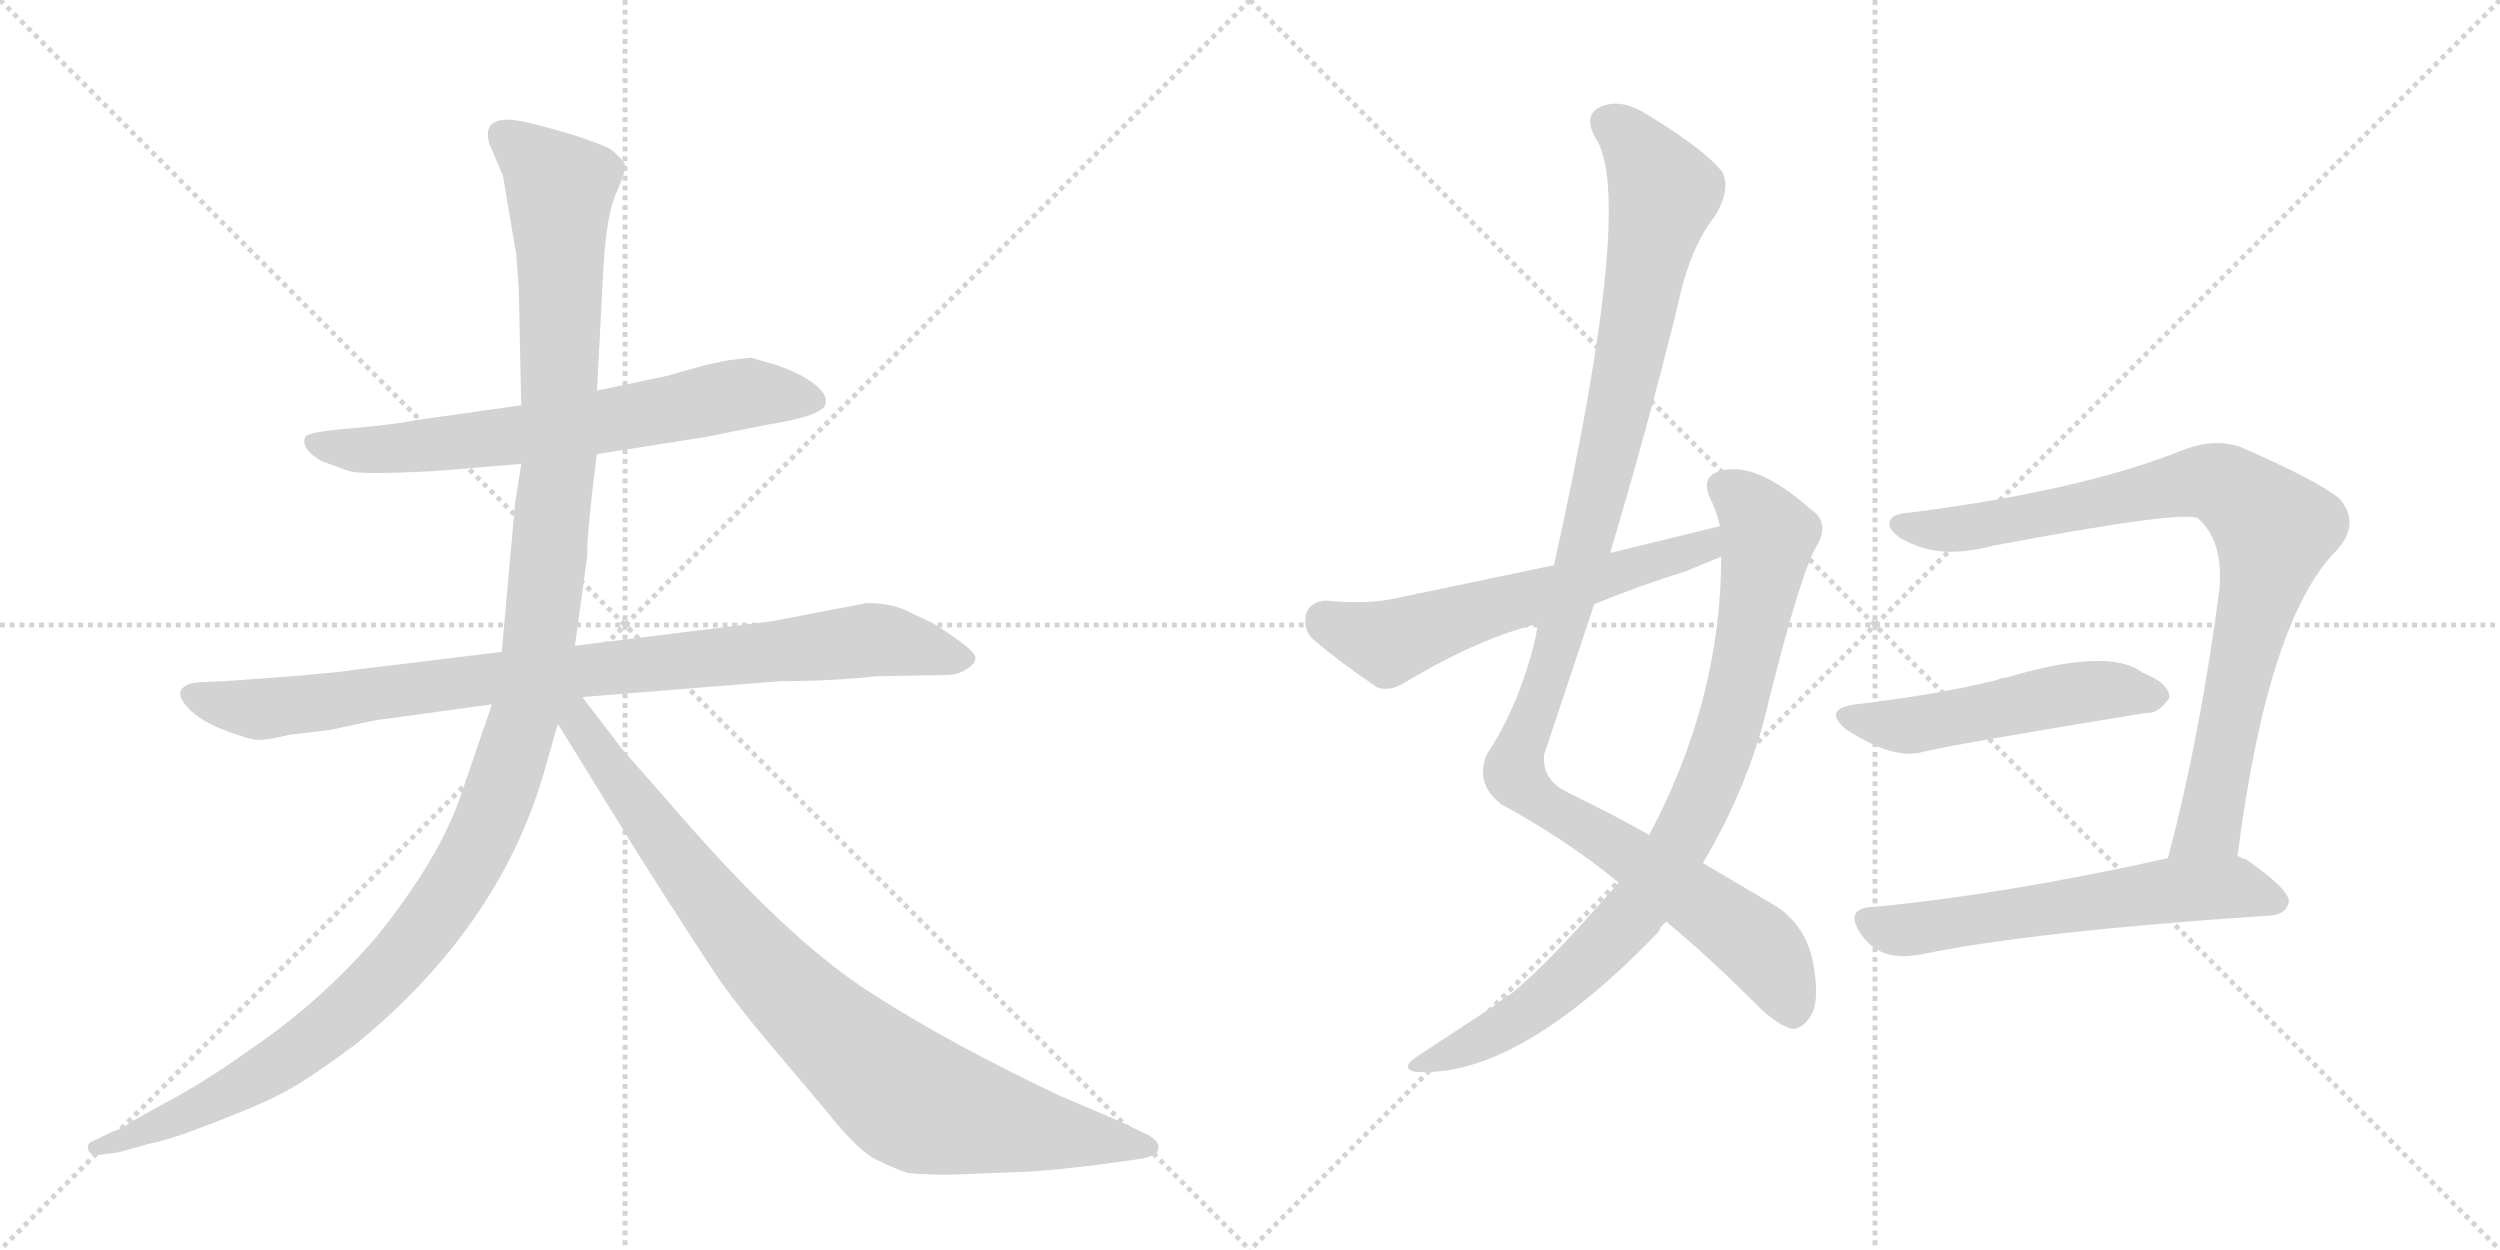 <svg version="1.1" viewBox="0 0 2048 1024" xmlns="http://www.w3.org/2000/svg">
  <g stroke="lightgray" stroke-dasharray="1,1" stroke-width="1" transform="scale(4, 4)">
    <line x1="0" y1="0" x2="256" y2="256"></line>
    <line x1="256" y1="0" x2="0" y2="256"></line>
    <line x1="128" y1="0" x2="128" y2="256"></line>
    <line x1="0" y1="128" x2="256" y2="128"></line>
    <line x1="256" y1="0" x2="512" y2="256"></line>
    <line x1="512" y1="0" x2="256" y2="256"></line>
    <line x1="384" y1="0" x2="384" y2="256"></line>
    <line x1="256" y1="128" x2="512" y2="128"></line>
  </g>
<g transform="scale(1, -1) translate(0, -850)">
   <style type="text/css">
    @keyframes keyframes0 {
      from {
       stroke: black;
       stroke-dashoffset: 673;
       stroke-width: 128;
       }
       69% {
       animation-timing-function: step-end;
       stroke: black;
       stroke-dashoffset: 0;
       stroke-width: 128;
       }
       to {
       stroke: black;
       stroke-width: 1024;
       }
       }
       #make-me-a-hanzi-animation-0 {
         animation: keyframes0 0.798s both;
         animation-delay: 0s;
         animation-timing-function: linear;
       }
    @keyframes keyframes1 {
      from {
       stroke: black;
       stroke-dashoffset: 896;
       stroke-width: 128;
       }
       74% {
       animation-timing-function: step-end;
       stroke: black;
       stroke-dashoffset: 0;
       stroke-width: 128;
       }
       to {
       stroke: black;
       stroke-width: 1024;
       }
       }
       #make-me-a-hanzi-animation-1 {
         animation: keyframes1 0.979s both;
         animation-delay: 0.798s;
         animation-timing-function: linear;
       }
    @keyframes keyframes2 {
      from {
       stroke: black;
       stroke-dashoffset: 1276;
       stroke-width: 128;
       }
       81% {
       animation-timing-function: step-end;
       stroke: black;
       stroke-dashoffset: 0;
       stroke-width: 128;
       }
       to {
       stroke: black;
       stroke-width: 1024;
       }
       }
       #make-me-a-hanzi-animation-2 {
         animation: keyframes2 1.288s both;
         animation-delay: 1.777s;
         animation-timing-function: linear;
       }
    @keyframes keyframes3 {
      from {
       stroke: black;
       stroke-dashoffset: 877;
       stroke-width: 128;
       }
       74% {
       animation-timing-function: step-end;
       stroke: black;
       stroke-dashoffset: 0;
       stroke-width: 128;
       }
       to {
       stroke: black;
       stroke-width: 1024;
       }
       }
       #make-me-a-hanzi-animation-3 {
         animation: keyframes3 0.964s both;
         animation-delay: 3.065s;
         animation-timing-function: linear;
       }
    @keyframes keyframes4 {
      from {
       stroke: black;
       stroke-dashoffset: 1127;
       stroke-width: 128;
       }
       79% {
       animation-timing-function: step-end;
       stroke: black;
       stroke-dashoffset: 0;
       stroke-width: 128;
       }
       to {
       stroke: black;
       stroke-width: 1024;
       }
       }
       #make-me-a-hanzi-animation-4 {
         animation: keyframes4 1.167s both;
         animation-delay: 4.029s;
         animation-timing-function: linear;
       }
    @keyframes keyframes5 {
      from {
       stroke: black;
       stroke-dashoffset: 860;
       stroke-width: 128;
       }
       74% {
       animation-timing-function: step-end;
       stroke: black;
       stroke-dashoffset: 0;
       stroke-width: 128;
       }
       to {
       stroke: black;
       stroke-width: 1024;
       }
       }
       #make-me-a-hanzi-animation-5 {
         animation: keyframes5 0.95s both;
         animation-delay: 5.196s;
         animation-timing-function: linear;
       }
    @keyframes keyframes6 {
      from {
       stroke: black;
       stroke-dashoffset: 594;
       stroke-width: 128;
       }
       66% {
       animation-timing-function: step-end;
       stroke: black;
       stroke-dashoffset: 0;
       stroke-width: 128;
       }
       to {
       stroke: black;
       stroke-width: 1024;
       }
       }
       #make-me-a-hanzi-animation-6 {
         animation: keyframes6 0.733s both;
         animation-delay: 6.146s;
         animation-timing-function: linear;
       }
    @keyframes keyframes7 {
      from {
       stroke: black;
       stroke-dashoffset: 862;
       stroke-width: 128;
       }
       74% {
       animation-timing-function: step-end;
       stroke: black;
       stroke-dashoffset: 0;
       stroke-width: 128;
       }
       to {
       stroke: black;
       stroke-width: 1024;
       }
       }
       #make-me-a-hanzi-animation-7 {
         animation: keyframes7 0.951s both;
         animation-delay: 6.879s;
         animation-timing-function: linear;
       }
    @keyframes keyframes8 {
      from {
       stroke: black;
       stroke-dashoffset: 511;
       stroke-width: 128;
       }
       62% {
       animation-timing-function: step-end;
       stroke: black;
       stroke-dashoffset: 0;
       stroke-width: 128;
       }
       to {
       stroke: black;
       stroke-width: 1024;
       }
       }
       #make-me-a-hanzi-animation-8 {
         animation: keyframes8 0.666s both;
         animation-delay: 7.831s;
         animation-timing-function: linear;
       }
    @keyframes keyframes9 {
      from {
       stroke: black;
       stroke-dashoffset: 596;
       stroke-width: 128;
       }
       66% {
       animation-timing-function: step-end;
       stroke: black;
       stroke-dashoffset: 0;
       stroke-width: 128;
       }
       to {
       stroke: black;
       stroke-width: 1024;
       }
       }
       #make-me-a-hanzi-animation-9 {
         animation: keyframes9 0.735s both;
         animation-delay: 8.497s;
         animation-timing-function: linear;
       }
</style>
<path d="M 489 478 L 578 492 L 628 502 Q 672 509 676 518 Q 680 529 657 542 Q 645 548 636 551 L 615 557 L 597 555 L 578 551 L 546 542 L 489 530 L 427 518 L 342 506 Q 322 502 286 499 Q 251 496 250 492 Q 246 482 264 472 L 286 464 Q 296 461 355 464 L 427 470 L 489 478 Z" fill="lightgray"></path> 
<path d="M 710 356 L 632 341 L 471 321 L 411 316 L 288 301 Q 271 298 184 292 L 162 291 Q 151 290 148 284 Q 146 278 156 268 Q 167 258 186 251 Q 205 244 210 244 Q 216 243 237 248 L 270 252 L 308 260 L 403 273 L 477 279 L 640 292 Q 682 292 718 296 L 775 297 Q 785 297 792 302 Q 799 306 799 311 Q 800 315 783 327 Q 766 339 761 341 L 742 350 Q 729 356 710 356 Z" fill="lightgray"></path> 
<path d="M 471 321 L 481 394 Q 481 417 489 478 L 489 530 L 494 624 Q 496 670 504 690 Q 513 710 512 715 Q 511 719 500 728 Q 483 736 454 744 Q 426 752 416 752 Q 395 752 401 732 L 412 706 L 423 641 L 425 612 L 427 518 L 427 470 L 422 438 L 411 316 L 403 273 L 378 200 Q 361 148 308 82 Q 262 29 206 -9 Q 177 -30 149 -46 L 109 -68 Q 98 -76 92 -77 L 78 -84 Q 71 -86 72 -91 Q 73 -97 82 -96 L 97 -94 L 122 -87 Q 139 -84 177 -69 Q 216 -54 234 -44 Q 253 -34 292 -5 Q 408 90 445 215 L 457 257 C 468 297 463 262 471 321 Z" fill="lightgray"></path> 
<path d="M 457 257 L 523 150 Q 577 65 591 45 Q 606 24 627 -1 L 676 -59 Q 703 -93 718 -100 Q 734 -108 744 -111 Q 767 -113 787 -112 L 837 -110 Q 851 -110 901 -104 L 937 -99 L 946 -96 Q 949 -94 949 -89 Q 949 -85 941 -80 L 916 -68 L 869 -48 Q 780 -6 716 35 Q 652 75 567 171 L 510 236 L 477 279 C 459 303 441 283 457 257 Z" fill="lightgray"></path> 
<path d="M 1319 397 Q 1349 497 1374 598 Q 1384 647 1405 673 Q 1418 695 1411 709 Q 1396 728 1348 757 Q 1327 770 1310 762 Q 1297 755 1307 737 Q 1340 688 1273 387 L 1260 339 Q 1259 335 1258 328 Q 1245 273 1218 232 Q 1208 208 1230 191 Q 1282 163 1326 127 L 1365 95 Q 1399 67 1442 24 Q 1458 9 1469 7 Q 1478 8 1484 19 Q 1491 31 1485 63 Q 1479 91 1456 107 L 1395 143 L 1351 166 Q 1323 182 1284 201 Q 1263 211 1265 232 L 1306 355 L 1319 397 Z" fill="lightgray"></path> 
<path d="M 1326 127 Q 1269 61 1238 36 Q 1231 32 1224 26 L 1160 -16 Q 1147 -25 1159 -28 Q 1243 -34 1359 87 Q 1360 91 1365 95 L 1395 143 Q 1434 209 1449 276 Q 1476 384 1489 404 Q 1499 423 1483 433 Q 1438 473 1409 464 Q 1394 460 1400 444 Q 1406 432 1409 419 L 1410 394 Q 1410 277 1351 166 L 1326 127 Z" fill="lightgray"></path> 
<path d="M 1409 419 L 1319 397 L 1273 387 L 1139 359 Q 1118 355 1086 358 Q 1073 357 1070 347 Q 1067 334 1076 326 Q 1097 308 1128 287 Q 1138 283 1151 291 Q 1211 327 1260 339 L 1306 355 Q 1342 370 1381 382 L 1410 394 C 1438 405 1438 426 1409 419 Z" fill="lightgray"></path> 
<path d="M 1833 149 Q 1858 344 1915 400 Q 1934 422 1916 442 Q 1897 457 1835 484 Q 1814 491 1790 482 Q 1706 448 1564 430 Q 1546 429 1548 419 Q 1551 410 1570 403 Q 1595 393 1633 403 Q 1792 433 1801 425 Q 1822 406 1818 366 Q 1802 245 1776 147 C 1769 118 1829 119 1833 149 Z" fill="lightgray"></path> 
<path d="M 1520 273 Q 1492 269 1513 252 Q 1552 227 1575 234 Q 1599 240 1758 266 Q 1768 265 1777 278 Q 1778 290 1755 299 Q 1728 320 1644 295 Q 1640 295 1636 293 Q 1588 281 1520 273 Z" fill="lightgray"></path> 
<path d="M 1776 147 Q 1641 117 1534 107 Q 1510 106 1525 84 Q 1532 74 1544 69 Q 1557 65 1573 68 Q 1664 87 1860 100 Q 1873 101 1875 111 Q 1876 121 1840 146 Q 1836 147 1833 149 C 1819 156 1805 153 1776 147 Z" fill="lightgray"></path> 
      <clipPath id="make-me-a-hanzi-clip-0">
      <path d="M 489 478 L 578 492 L 628 502 Q 672 509 676 518 Q 680 529 657 542 Q 645 548 636 551 L 615 557 L 597 555 L 578 551 L 546 542 L 489 530 L 427 518 L 342 506 Q 322 502 286 499 Q 251 496 250 492 Q 246 482 264 472 L 286 464 Q 296 461 355 464 L 427 470 L 489 478 Z" fill="lightgray"></path>
      </clipPath>
      <path clip-path="url(#make-me-a-hanzi-clip-0)" d="M 255 488 L 324 482 L 432 494 L 613 528 L 668 522 " fill="none" id="make-me-a-hanzi-animation-0" stroke-dasharray="545 1090" stroke-linecap="round"></path>

      <clipPath id="make-me-a-hanzi-clip-1">
      <path d="M 710 356 L 632 341 L 471 321 L 411 316 L 288 301 Q 271 298 184 292 L 162 291 Q 151 290 148 284 Q 146 278 156 268 Q 167 258 186 251 Q 205 244 210 244 Q 216 243 237 248 L 270 252 L 308 260 L 403 273 L 477 279 L 640 292 Q 682 292 718 296 L 775 297 Q 785 297 792 302 Q 799 306 799 311 Q 800 315 783 327 Q 766 339 761 341 L 742 350 Q 729 356 710 356 Z" fill="lightgray"></path>
      </clipPath>
      <path clip-path="url(#make-me-a-hanzi-clip-1)" d="M 158 282 L 188 272 L 224 270 L 406 295 L 714 326 L 791 310 " fill="none" id="make-me-a-hanzi-animation-1" stroke-dasharray="768 1536" stroke-linecap="round"></path>

      <clipPath id="make-me-a-hanzi-clip-2">
      <path d="M 471 321 L 481 394 Q 481 417 489 478 L 489 530 L 494 624 Q 496 670 504 690 Q 513 710 512 715 Q 511 719 500 728 Q 483 736 454 744 Q 426 752 416 752 Q 395 752 401 732 L 412 706 L 423 641 L 425 612 L 427 518 L 427 470 L 422 438 L 411 316 L 403 273 L 378 200 Q 361 148 308 82 Q 262 29 206 -9 Q 177 -30 149 -46 L 109 -68 Q 98 -76 92 -77 L 78 -84 Q 71 -86 72 -91 Q 73 -97 82 -96 L 97 -94 L 122 -87 Q 139 -84 177 -69 Q 216 -54 234 -44 Q 253 -34 292 -5 Q 408 90 445 215 L 457 257 C 468 297 463 262 471 321 Z" fill="lightgray"></path>
      </clipPath>
      <path clip-path="url(#make-me-a-hanzi-clip-2)" d="M 413 739 L 459 694 L 458 472 L 440 288 L 401 176 L 374 125 L 339 77 L 271 9 L 180 -50 L 79 -90 " fill="none" id="make-me-a-hanzi-animation-2" stroke-dasharray="1148 2296" stroke-linecap="round"></path>

      <clipPath id="make-me-a-hanzi-clip-3">
      <path d="M 457 257 L 523 150 Q 577 65 591 45 Q 606 24 627 -1 L 676 -59 Q 703 -93 718 -100 Q 734 -108 744 -111 Q 767 -113 787 -112 L 837 -110 Q 851 -110 901 -104 L 937 -99 L 946 -96 Q 949 -94 949 -89 Q 949 -85 941 -80 L 916 -68 L 869 -48 Q 780 -6 716 35 Q 652 75 567 171 L 510 236 L 477 279 C 459 303 441 283 457 257 Z" fill="lightgray"></path>
      </clipPath>
      <path clip-path="url(#make-me-a-hanzi-clip-3)" d="M 476 270 L 478 254 L 501 219 L 597 92 L 723 -33 L 767 -58 L 940 -89 " fill="none" id="make-me-a-hanzi-animation-3" stroke-dasharray="749 1498" stroke-linecap="round"></path>

      <clipPath id="make-me-a-hanzi-clip-4">
      <path d="M 1319 397 Q 1349 497 1374 598 Q 1384 647 1405 673 Q 1418 695 1411 709 Q 1396 728 1348 757 Q 1327 770 1310 762 Q 1297 755 1307 737 Q 1340 688 1273 387 L 1260 339 Q 1259 335 1258 328 Q 1245 273 1218 232 Q 1208 208 1230 191 Q 1282 163 1326 127 L 1365 95 Q 1399 67 1442 24 Q 1458 9 1469 7 Q 1478 8 1484 19 Q 1491 31 1485 63 Q 1479 91 1456 107 L 1395 143 L 1351 166 Q 1323 182 1284 201 Q 1263 211 1265 232 L 1306 355 L 1319 397 Z" fill="lightgray"></path>
      </clipPath>
      <path clip-path="url(#make-me-a-hanzi-clip-4)" d="M 1318 748 L 1342 728 L 1363 692 L 1294 382 L 1241 217 L 1258 196 L 1439 76 L 1458 50 L 1468 21 " fill="none" id="make-me-a-hanzi-animation-4" stroke-dasharray="999 1998" stroke-linecap="round"></path>

      <clipPath id="make-me-a-hanzi-clip-5">
      <path d="M 1326 127 Q 1269 61 1238 36 Q 1231 32 1224 26 L 1160 -16 Q 1147 -25 1159 -28 Q 1243 -34 1359 87 Q 1360 91 1365 95 L 1395 143 Q 1434 209 1449 276 Q 1476 384 1489 404 Q 1499 423 1483 433 Q 1438 473 1409 464 Q 1394 460 1400 444 Q 1406 432 1409 419 L 1410 394 Q 1410 277 1351 166 L 1326 127 Z" fill="lightgray"></path>
      </clipPath>
      <path clip-path="url(#make-me-a-hanzi-clip-5)" d="M 1411 451 L 1429 440 L 1449 410 L 1414 247 L 1371 150 L 1334 96 L 1265 31 L 1207 -5 L 1165 -22 " fill="none" id="make-me-a-hanzi-animation-5" stroke-dasharray="732 1464" stroke-linecap="round"></path>

      <clipPath id="make-me-a-hanzi-clip-6">
      <path d="M 1409 419 L 1319 397 L 1273 387 L 1139 359 Q 1118 355 1086 358 Q 1073 357 1070 347 Q 1067 334 1076 326 Q 1097 308 1128 287 Q 1138 283 1151 291 Q 1211 327 1260 339 L 1306 355 Q 1342 370 1381 382 L 1410 394 C 1438 405 1438 426 1409 419 Z" fill="lightgray"></path>
      </clipPath>
      <path clip-path="url(#make-me-a-hanzi-clip-6)" d="M 1085 342 L 1142 324 L 1196 345 L 1383 397 L 1397 402 L 1403 412 " fill="none" id="make-me-a-hanzi-animation-6" stroke-dasharray="466 932" stroke-linecap="round"></path>

      <clipPath id="make-me-a-hanzi-clip-7">
      <path d="M 1833 149 Q 1858 344 1915 400 Q 1934 422 1916 442 Q 1897 457 1835 484 Q 1814 491 1790 482 Q 1706 448 1564 430 Q 1546 429 1548 419 Q 1551 410 1570 403 Q 1595 393 1633 403 Q 1792 433 1801 425 Q 1822 406 1818 366 Q 1802 245 1776 147 C 1769 118 1829 119 1833 149 Z" fill="lightgray"></path>
      </clipPath>
      <path clip-path="url(#make-me-a-hanzi-clip-7)" d="M 1558 420 L 1605 416 L 1644 421 L 1805 456 L 1821 453 L 1858 422 L 1863 416 L 1810 174 L 1783 153 " fill="none" id="make-me-a-hanzi-animation-7" stroke-dasharray="734 1468" stroke-linecap="round"></path>

      <clipPath id="make-me-a-hanzi-clip-8">
      <path d="M 1520 273 Q 1492 269 1513 252 Q 1552 227 1575 234 Q 1599 240 1758 266 Q 1768 265 1777 278 Q 1778 290 1755 299 Q 1728 320 1644 295 Q 1640 295 1636 293 Q 1588 281 1520 273 Z" fill="lightgray"></path>
      </clipPath>
      <path clip-path="url(#make-me-a-hanzi-clip-8)" d="M 1515 263 L 1554 255 L 1682 280 L 1726 285 L 1766 280 " fill="none" id="make-me-a-hanzi-animation-8" stroke-dasharray="383 766" stroke-linecap="round"></path>

      <clipPath id="make-me-a-hanzi-clip-9">
      <path d="M 1776 147 Q 1641 117 1534 107 Q 1510 106 1525 84 Q 1532 74 1544 69 Q 1557 65 1573 68 Q 1664 87 1860 100 Q 1873 101 1875 111 Q 1876 121 1840 146 Q 1836 147 1833 149 C 1819 156 1805 153 1776 147 Z" fill="lightgray"></path>
      </clipPath>
      <path clip-path="url(#make-me-a-hanzi-clip-9)" d="M 1531 95 L 1564 88 L 1813 123 L 1866 111 " fill="none" id="make-me-a-hanzi-animation-9" stroke-dasharray="468 936" stroke-linecap="round"></path>

</g>
</svg>
